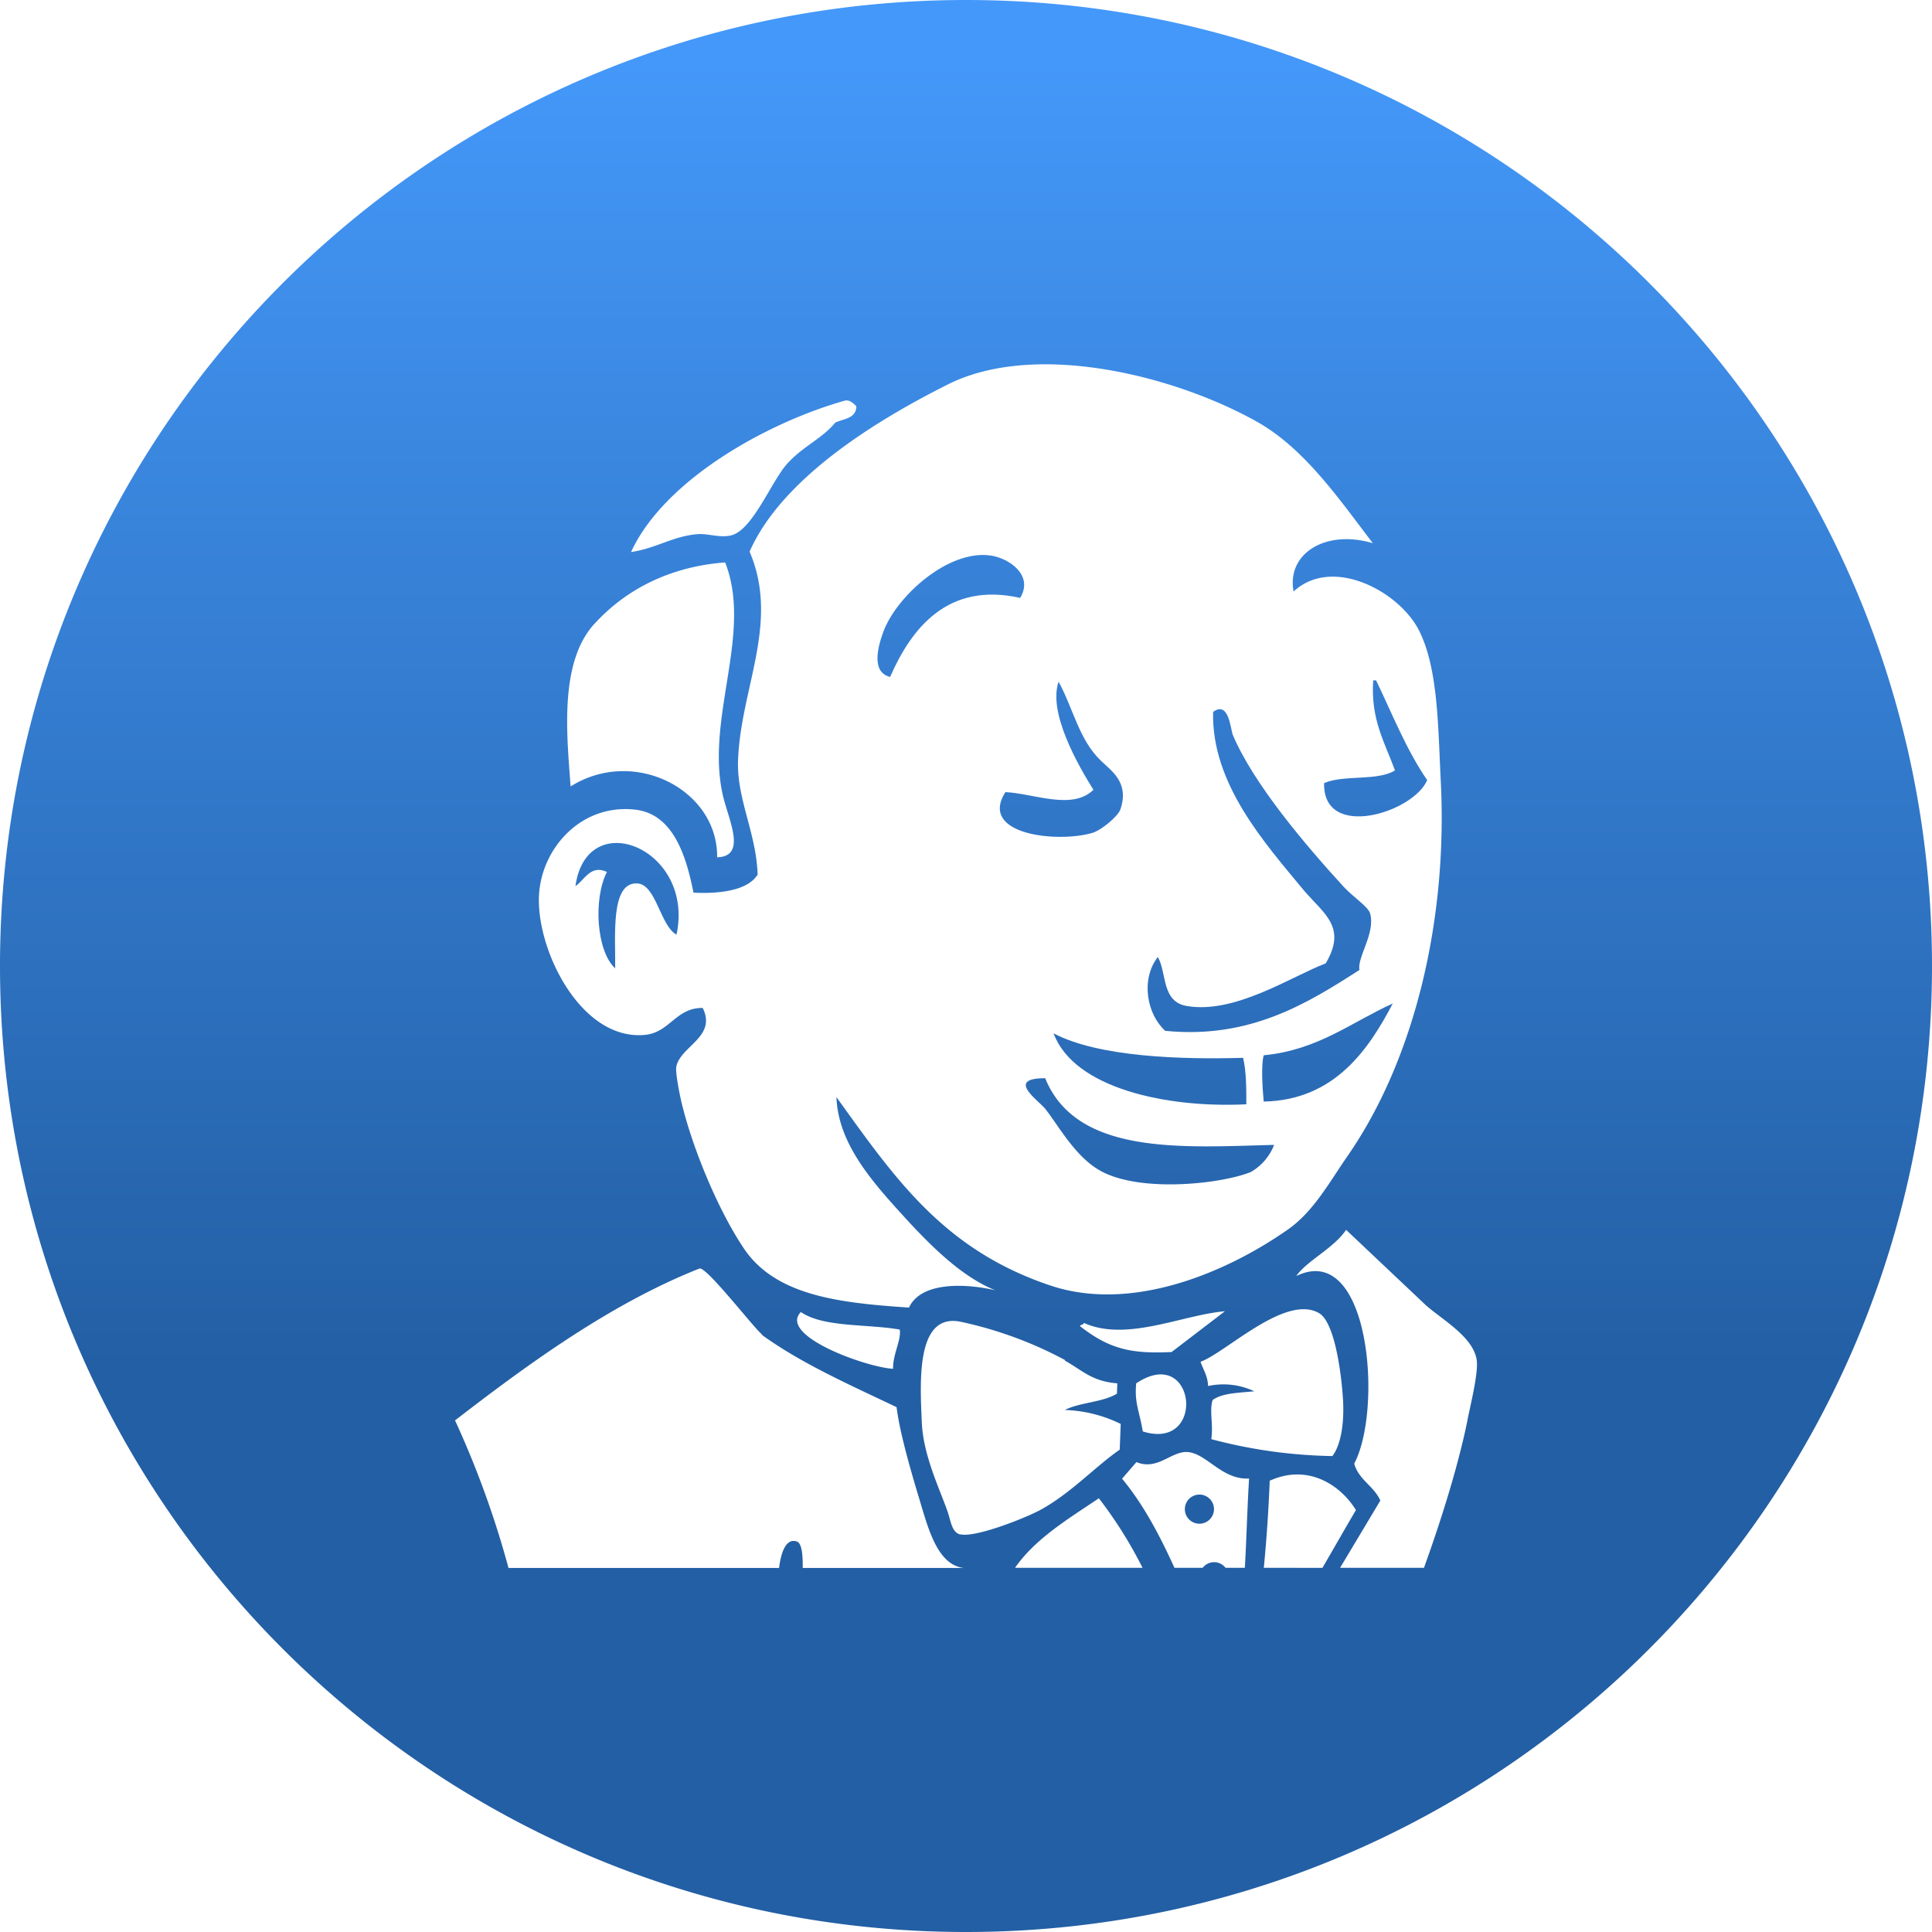 <svg xmlns="http://www.w3.org/2000/svg" xmlns:xlink="http://www.w3.org/1999/xlink" viewBox="0 0 512 512"><defs><style>.cls-1{fill:url(#linear-gradient);}.cls-2{fill:url(#linear-gradient-2);}.cls-3{fill:url(#linear-gradient-3);}.cls-4{fill:url(#linear-gradient-4);}.cls-5{fill:url(#linear-gradient-5);}.cls-6{fill:url(#linear-gradient-6);}.cls-7{fill:url(#linear-gradient-7);}.cls-8{fill:url(#linear-gradient-8);}.cls-9{fill:url(#linear-gradient-9);}.cls-10{fill:url(#linear-gradient-10);}.cls-11{fill:url(#linear-gradient-11);}.cls-12{fill:url(#linear-gradient-12);}.cls-13{fill:url(#linear-gradient-13);}</style><linearGradient id="linear-gradient" x1="280.49" y1="16.21" x2="280.49" y2="496.47" gradientUnits="userSpaceOnUse"><stop offset="0" stop-color="#4498f9"/><stop offset="0.72" stop-color="#235fa4"/></linearGradient><linearGradient id="linear-gradient-2" x1="251.98" y1="16.21" x2="251.98" y2="496.47" xlink:href="#linear-gradient"/><linearGradient id="linear-gradient-3" x1="281.28" y1="16.21" x2="281.28" y2="496.47" xlink:href="#linear-gradient"/><linearGradient id="linear-gradient-4" x1="333.75" y1="16.21" x2="333.75" y2="496.47" xlink:href="#linear-gradient"/><linearGradient id="linear-gradient-5" x1="166.19" y1="16.21" x2="166.19" y2="496.47" xlink:href="#linear-gradient"/><linearGradient id="linear-gradient-6" x1="270.34" y1="16.21" x2="270.34" y2="141.21" xlink:href="#linear-gradient"/><linearGradient id="linear-gradient-7" x1="304.74" y1="16.21" x2="304.74" y2="496.47" xlink:href="#linear-gradient"/><linearGradient id="linear-gradient-8" x1="304.73" y1="16.21" x2="304.73" y2="496.47" xlink:href="#linear-gradient"/><linearGradient id="linear-gradient-9" x1="351.79" y1="16.21" x2="351.79" y2="496.47" xlink:href="#linear-gradient"/><linearGradient id="linear-gradient-10" x1="256" y1="16.21" x2="256" y2="496.47" xlink:href="#linear-gradient"/><linearGradient id="linear-gradient-11" x1="363.85" y1="16.21" x2="363.85" y2="166.6" xlink:href="#linear-gradient"/><linearGradient id="linear-gradient-12" x1="317.87" y1="16.21" x2="317.87" y2="496.47" xlink:href="#linear-gradient"/><linearGradient id="linear-gradient-13" x1="364.56" y1="16.21" x2="364.56" y2="496.47" xlink:href="#linear-gradient"/></defs><title>Asset 69</title><g id="Layer_2" data-name="Layer 2"><g id="Layer_1-2" data-name="Layer 1"><path class="cls-1" d="M280.43,180.49l.11.2a0,0,0,0,1,0,0Z"/><path class="cls-2" d="M235.89,179.39c5.66-12.93,15.31-25.25,34.46-20.94,3.65-6-2.91-10.5-7.76-11.22-11.28-1.7-25.09,10.85-28.52,20.27C232.76,171.08,230.7,178.14,235.89,179.39Z"/><path class="cls-3" d="M266.43,209.92c-7.2,11.38,13.93,13.5,23.05,10.81,2.49-.74,6.84-4.48,7.41-6.17,2.55-7.29-2.56-10.4-5.18-13-5.78-5.62-7.15-13.44-11.17-20.91-2.81,8.07,4.91,21.75,9.23,28.66C284.12,214.82,274,210.27,266.43,209.92Z"/><path class="cls-4" d="M308.8,273.18c22.51,2.24,37.82-7.36,51.56-16.19h-.11c-.55-3.45,4.29-9.7,2.85-14.89-.45-1.78-4.52-4.38-7-7.08-10.08-11-23.91-27.28-29.38-40.24-.62-1.43-1-9.2-5.23-6.12C321,207.61,335.06,223.3,345.57,236c5.27,6.16,11.47,9.69,5.76,19.3-9.17,3.5-24.05,13.49-36.82,11.3-6.77-1.16-5.23-8.71-7.68-13C302.18,259.7,304,268.86,308.8,273.18Z"/><path class="cls-5" d="M160.84,231.08c-3.66,7.14-2.78,21,2.19,25.55.12-8.47-1.35-22.94,5.88-22.51,5,.3,6,11.13,10.37,13.58l0,0c4.9-22.86-23.82-34.43-26.78-12.87C154.82,233.34,156.52,229,160.84,231.08Z"/><path class="cls-6" d="M270.35,158.45h0v0Z"/><path class="cls-7" d="M276.93,285.59v.15c-10.56,0-1.64,5.9.14,8.2,3.72,4.77,8.07,12.89,14.84,16.49,10.65,5.68,31.85,3.3,39.54.18a14.16,14.16,0,0,0,6.2-7.2C313.66,304,285.21,306.37,276.93,285.59Z"/><path class="cls-8" d="M330.29,292.65c0-4.35,0-8.76-.86-12.32-16.26.49-38.27-.18-50.22-6.48h0C284.67,288.52,309.38,293.69,330.29,292.65Z"/><path class="cls-9" d="M334.9,279.66c-.69,2.36-.39,8.34,0,12.27,18.76-.39,27.81-13.8,34.2-26v0C357.94,271,349.25,278.28,334.9,279.66Z"/><path class="cls-10" d="M256,0C114.62,0,0,114.62,0,256S114.62,512,256,512,512,397.39,512,256,397.39,0,256,0ZM223.83,106.19h0c1.15-.33,2.16.48,3.12,1.49-.11,3.31-3.39,3.25-5.61,4.32-3.46,4.25-8.5,6.22-12.71,10.87s-9.13,17.57-14.83,19c-2.88.72-6.15-.47-8.64-.33-6.6.4-11.23,3.79-17.92,4.75C175.88,127.42,202.81,112.15,223.83,106.19Zm-66.4,59.25c8.57-9.44,20.36-15.3,34.74-16.39,7.4,18.84-5.33,41.23-.58,61.83,1.45,6.3,6.47,16.1-1.54,16.31.2-17.94-22.05-29.33-38.83-18.78-1-13.61-3.05-32.73,6.22-43Zm-14.59,71.79c.66-12.39,11.12-24.25,25.43-22.67,10.11,1.1,13.55,12.16,15.51,22,5.82.32,14.26-.25,17-4.8-.38-11.1-5.55-20-5.19-30.21.66-19.17,11.12-36.5,3.06-55.36,8.62-19.59,33.93-35,52.65-44.36,23.2-11.56,60.11-2.3,81.92,10h0c12.53,7.06,21.78,20.59,30.59,32.12-12.37-3.69-22.88,2.62-21,12.81,10.23-9.5,28-.11,33.27,10.37,5,10,5,24.87,5.73,39.78,1.87,36.15-6.62,73.42-24.77,99.55-4.85,7-8.93,14.6-15.76,19.39-16.46,11.53-41.46,22-62.87,14.84-28.33-9.48-41.19-28.34-56.75-49.95.44,11.87,8.76,21.61,17,30.68,7.17,7.91,15.82,16.83,25.13,20.52-7.75-1.81-19.66-2.39-22.9,4.58-18.12-1.21-35-3.05-43.52-15.32-6.63-9.68-13.63-26.13-16.71-38.84-.62-2.62-1.7-8.17-1.44-9.61,1-5.5,10.83-7.94,7-15.64-7.11-.06-8.73,6.5-15.26,7.14C154,275.91,142.08,251.78,142.84,237.23ZM321.38,371c2.62-1.87,7-1.87,11-2.3a19.16,19.16,0,0,0-12.23-1.39c-.08-2.69-1.29-4.33-2-6.43,6.71-2.39,22.52-18.06,31.42-12.88,4.24,2.46,6,16.58,6.37,23.43h0c.27,5.69-.54,11.42-2.84,14.44A132.59,132.59,0,0,1,321,381.39C321.61,377.53,320.41,373.73,321.38,371Zm-10.89-12.7c-10.64.52-16.46-.74-24.28-6.86.13-.47.92-.26,1-.86l0,0c11.4,5.09,25.88-2.08,37.41-3.09Zm-7.62,21.1c-1.05-5.92-2.23-7.61-1.77-12.79C316.91,356,319.87,384.68,302.87,379.35Zm-66.2-16.65c-7.38-.46-30.49-8.85-24.43-15.05,6,4.13,17.45,3.11,26.2,4.65C238.9,355.11,236.62,358.81,236.67,362.7Zm-23.94,52.78c.05-3.77-.29-6.51-1.52-7-3.28-1.17-4.38,4-4.75,7h-71.7a249.42,249.42,0,0,0-14.17-39.11c19.54-15.08,41.39-31,64.77-40.24,1.77-.7,14.69,16.1,16.6,17.47l0,.14c10.47,7.59,23.47,13.31,35.64,19.12.72,5.58,2.59,12.81,5.47,22.49,2.6,8.31,4.85,19.28,12.36,20.13Zm41.79-8.87c-2.27-.53-2.49-3.37-3.39-6.05-2-5.76-6.44-14.86-6.83-23.47-.49-10.91-1.6-29.14,10.14-26.89a104.88,104.88,0,0,1,27.79,10.17v.18c4.48,2.45,7.07,5.48,13.87,6l-.1,2.74c-3.74,2.3-9.73,2.26-13.82,4.32A35.94,35.94,0,0,1,297,377.36l-.26,6.81c-6.68,4.65-13,11.61-21.08,16C271.89,402.22,258.56,407.55,254.52,406.61ZM269,415.48c5.34-7.71,14.07-12.94,22.21-18.42a113.36,113.36,0,0,1,11.57,18.42Zm60.92,0h-5.15a3.82,3.82,0,0,0-6.05,0h-7.48c-3.89-8.55-8.18-16.74-13.88-23.61l3.81-4.4c5.67,2.36,9.37-3.12,13.74-2.65l0,0c5,.53,9,7.41,16.11,7C330.53,399.74,330.35,407.67,329.9,415.48Zm5,0c.79-7.94,1.28-15.92,1.57-23h-.15c10.26-4.74,18.91,1.08,23,7.7-3,5.09-5.91,10.22-8.88,15.32Zm54-39.2c-2.35,11.6-6.69,25.72-11.55,39.2H355.14l10.66-17.81c-1.67-3.85-5.74-5.5-6.92-9.79,7.64-14.43,4.12-59.17-15.35-49.72h0c2.72-4,9.89-7.31,13.2-12.24l21.09,19.93c4.27,3.82,12.67,8.43,13.53,14.62C391.81,363.93,389.67,372.39,388.9,376.28Z"/><path class="cls-11" d="M363.78,180.27h.14v0Z"/><path class="cls-12" d="M317.87,403.8A3.86,3.86,0,1,0,314,400,3.85,3.85,0,0,0,317.87,403.8Z"/><path class="cls-13" d="M378.22,206.74c-5.47-7.93-9.22-17.45-13.54-26.44l-.76,0c-.74,10.32,3.1,16.54,5.76,23.86-4.61,2.9-13.59,1.09-18.78,3.37C350.54,222.8,374.56,215.38,378.22,206.74Z"/></g></g></svg>